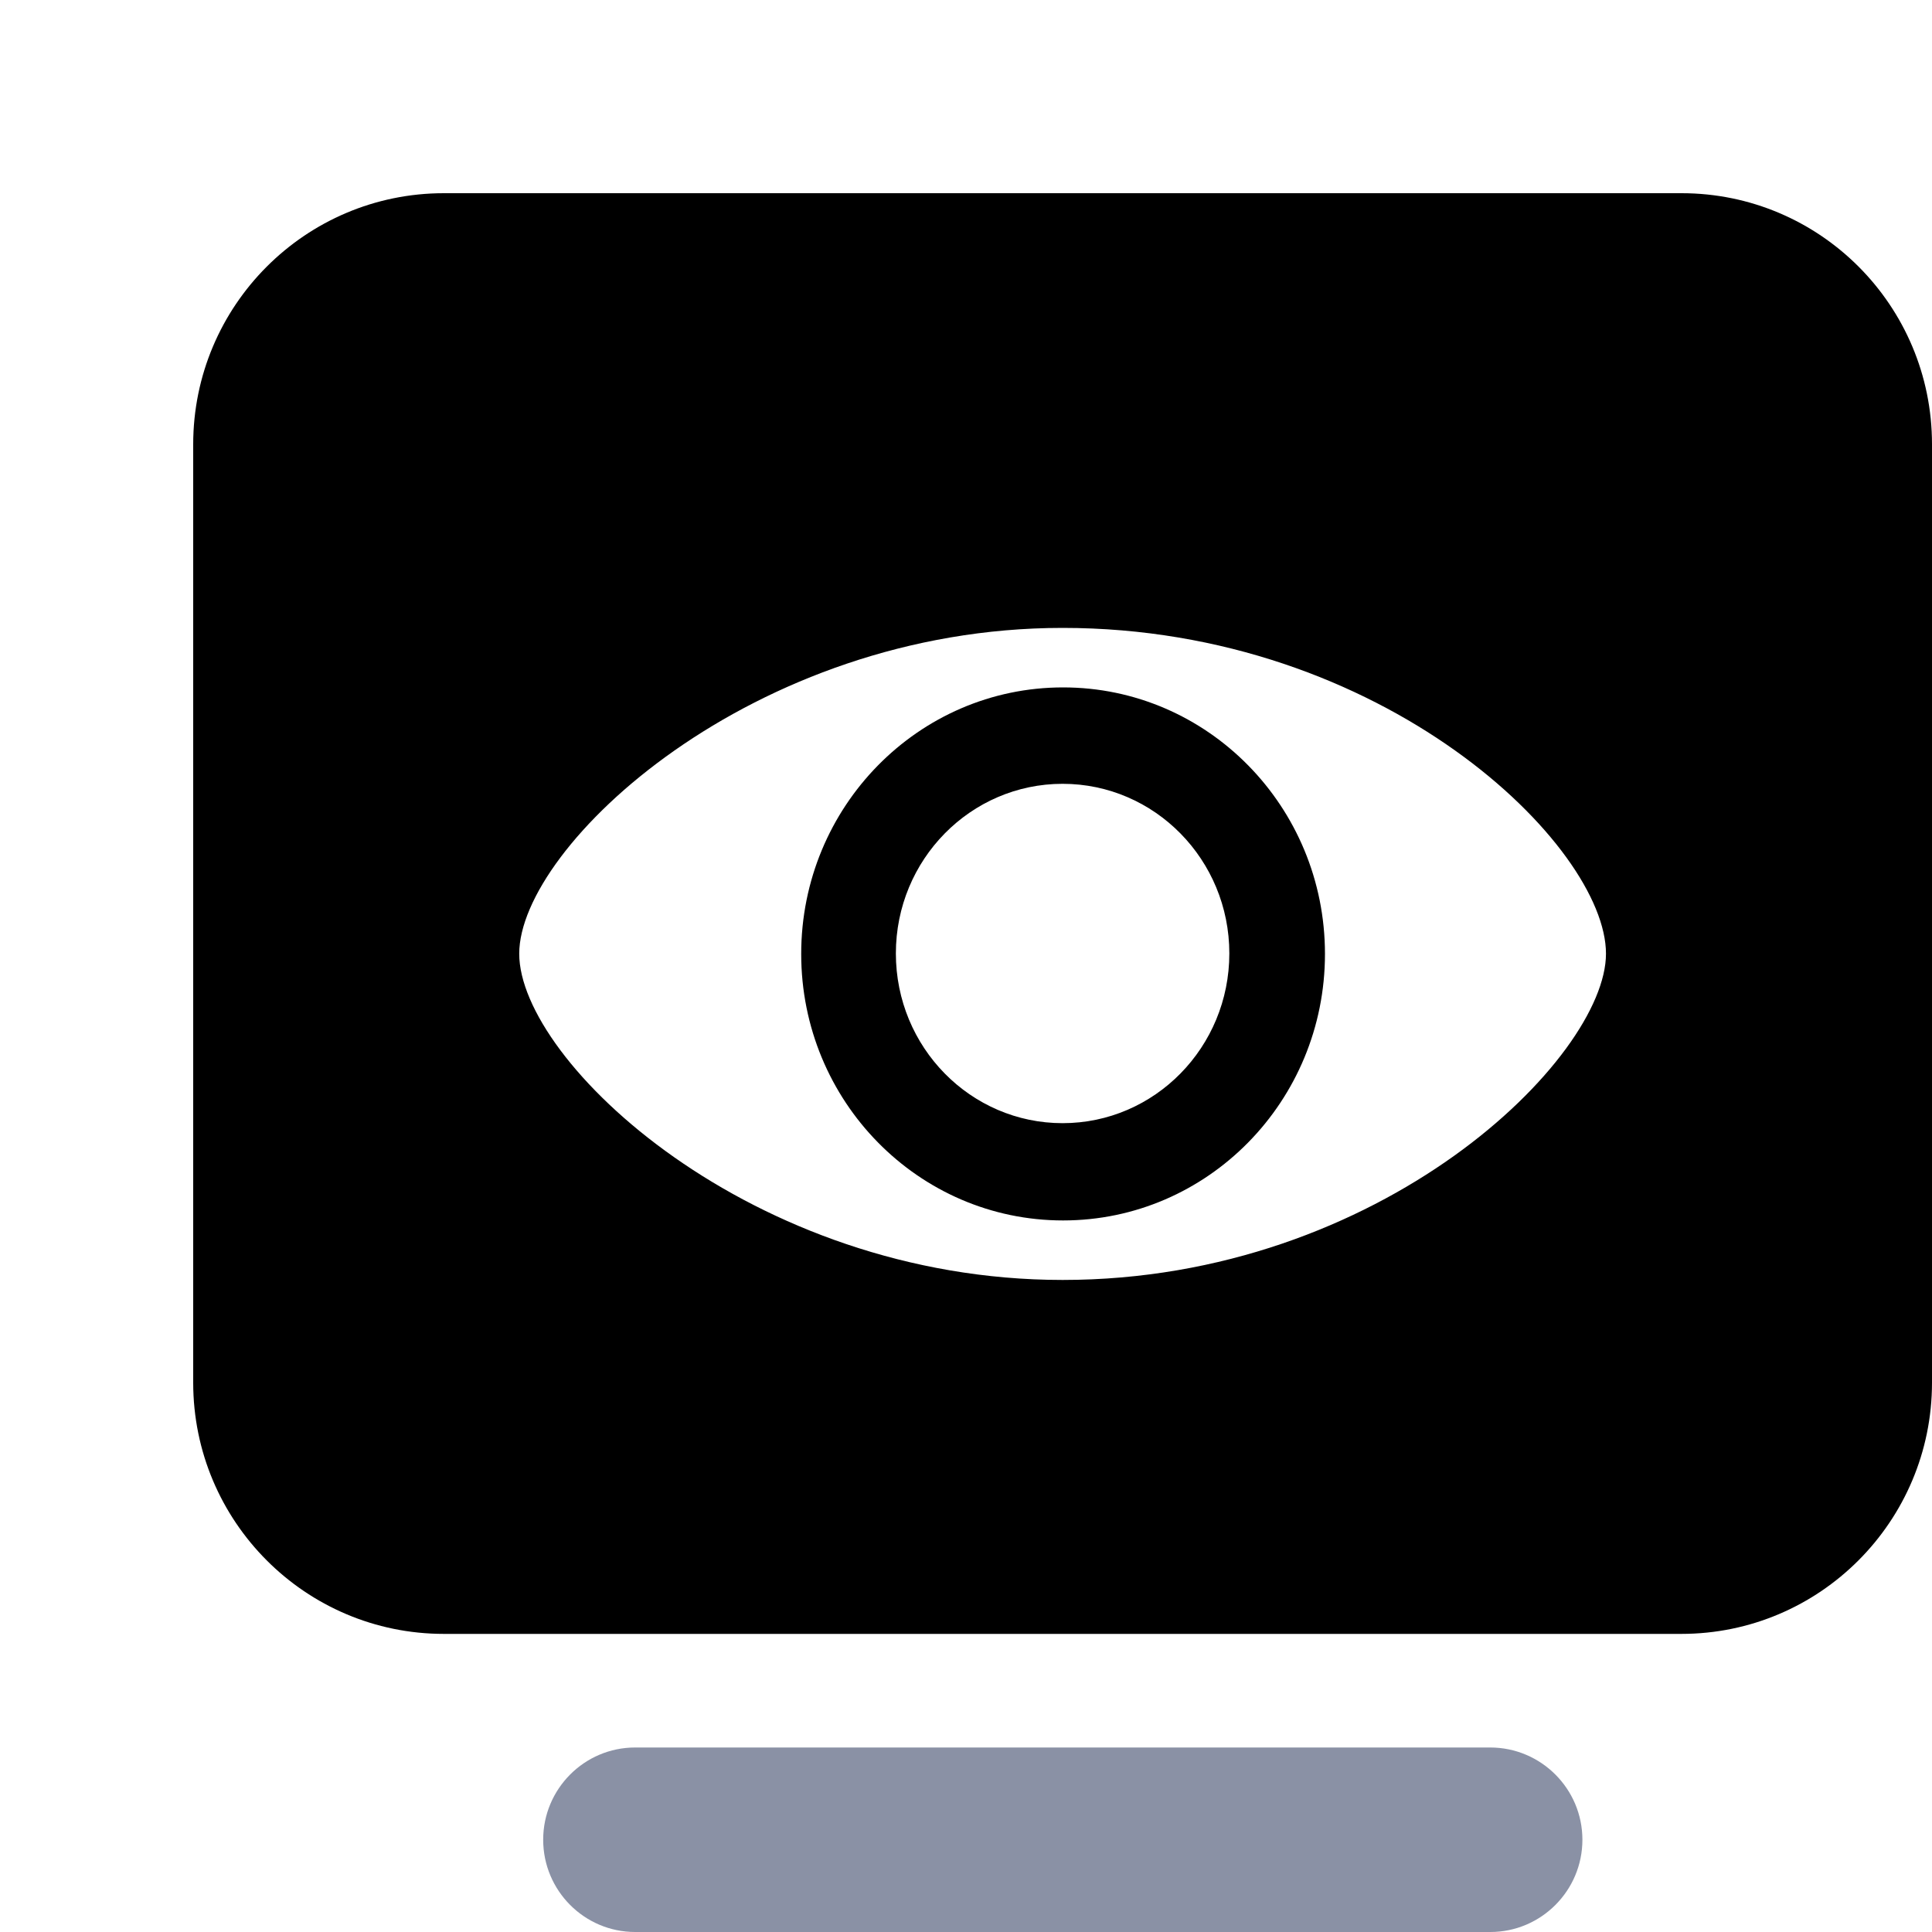 <svg width="22px" height="22px" viewBox="0 0 20 20" version="1.1" xmlns="http://www.w3.org/2000/svg" xmlns:xlink="http://www.w3.org/1999/xlink">
                <path d="M15.426,18.09 L6.575,18.09 C6.05,18.09 5.623,18.518 5.623,19.045 C5.623,19.572 6.05,20 6.575,20 L15.428,20 C15.953,20 16.381,19.572 16.381,19.045 C16.381,18.518 15.953,18.09 15.426,18.09 Z" id="路径" fill="#3C496A" fill-rule="nonzero" opacity="0.6"></path>
                <path d="M17.407,2 C18.84,2 20,3.163 20,4.599 L20,14.313 C20,15.749 18.838,16.914 17.405,16.914 L4.595,16.914 C3.162,16.914 2,15.749 2,14.313 L2,4.6 C2,3.164 3.162,2 4.595,2 Z M11,6.5 C7.789,6.5 5.375,8.758 5.375,9.873 C5.375,10.989 7.779,13.25 11,13.25 C14.305,13.25 16.625,10.951 16.625,9.873 C16.626,8.758 14.331,6.5 11,6.5 Z M11.005,7.116 C12.502,7.116 13.716,8.351 13.716,9.875 C13.716,11.399 12.502,12.634 11.005,12.634 C9.508,12.634 8.294,11.399 8.294,9.875 C8.294,8.351 9.508,7.116 11.005,7.116 Z M11,8.114 C10.047,8.114 9.274,8.9 9.274,9.87 C9.274,10.841 10.047,11.627 11,11.627 C11.953,11.627 12.726,10.841 12.726,9.87 C12.726,8.9 11.953,8.114 11,8.114 Z"></path>
</svg>